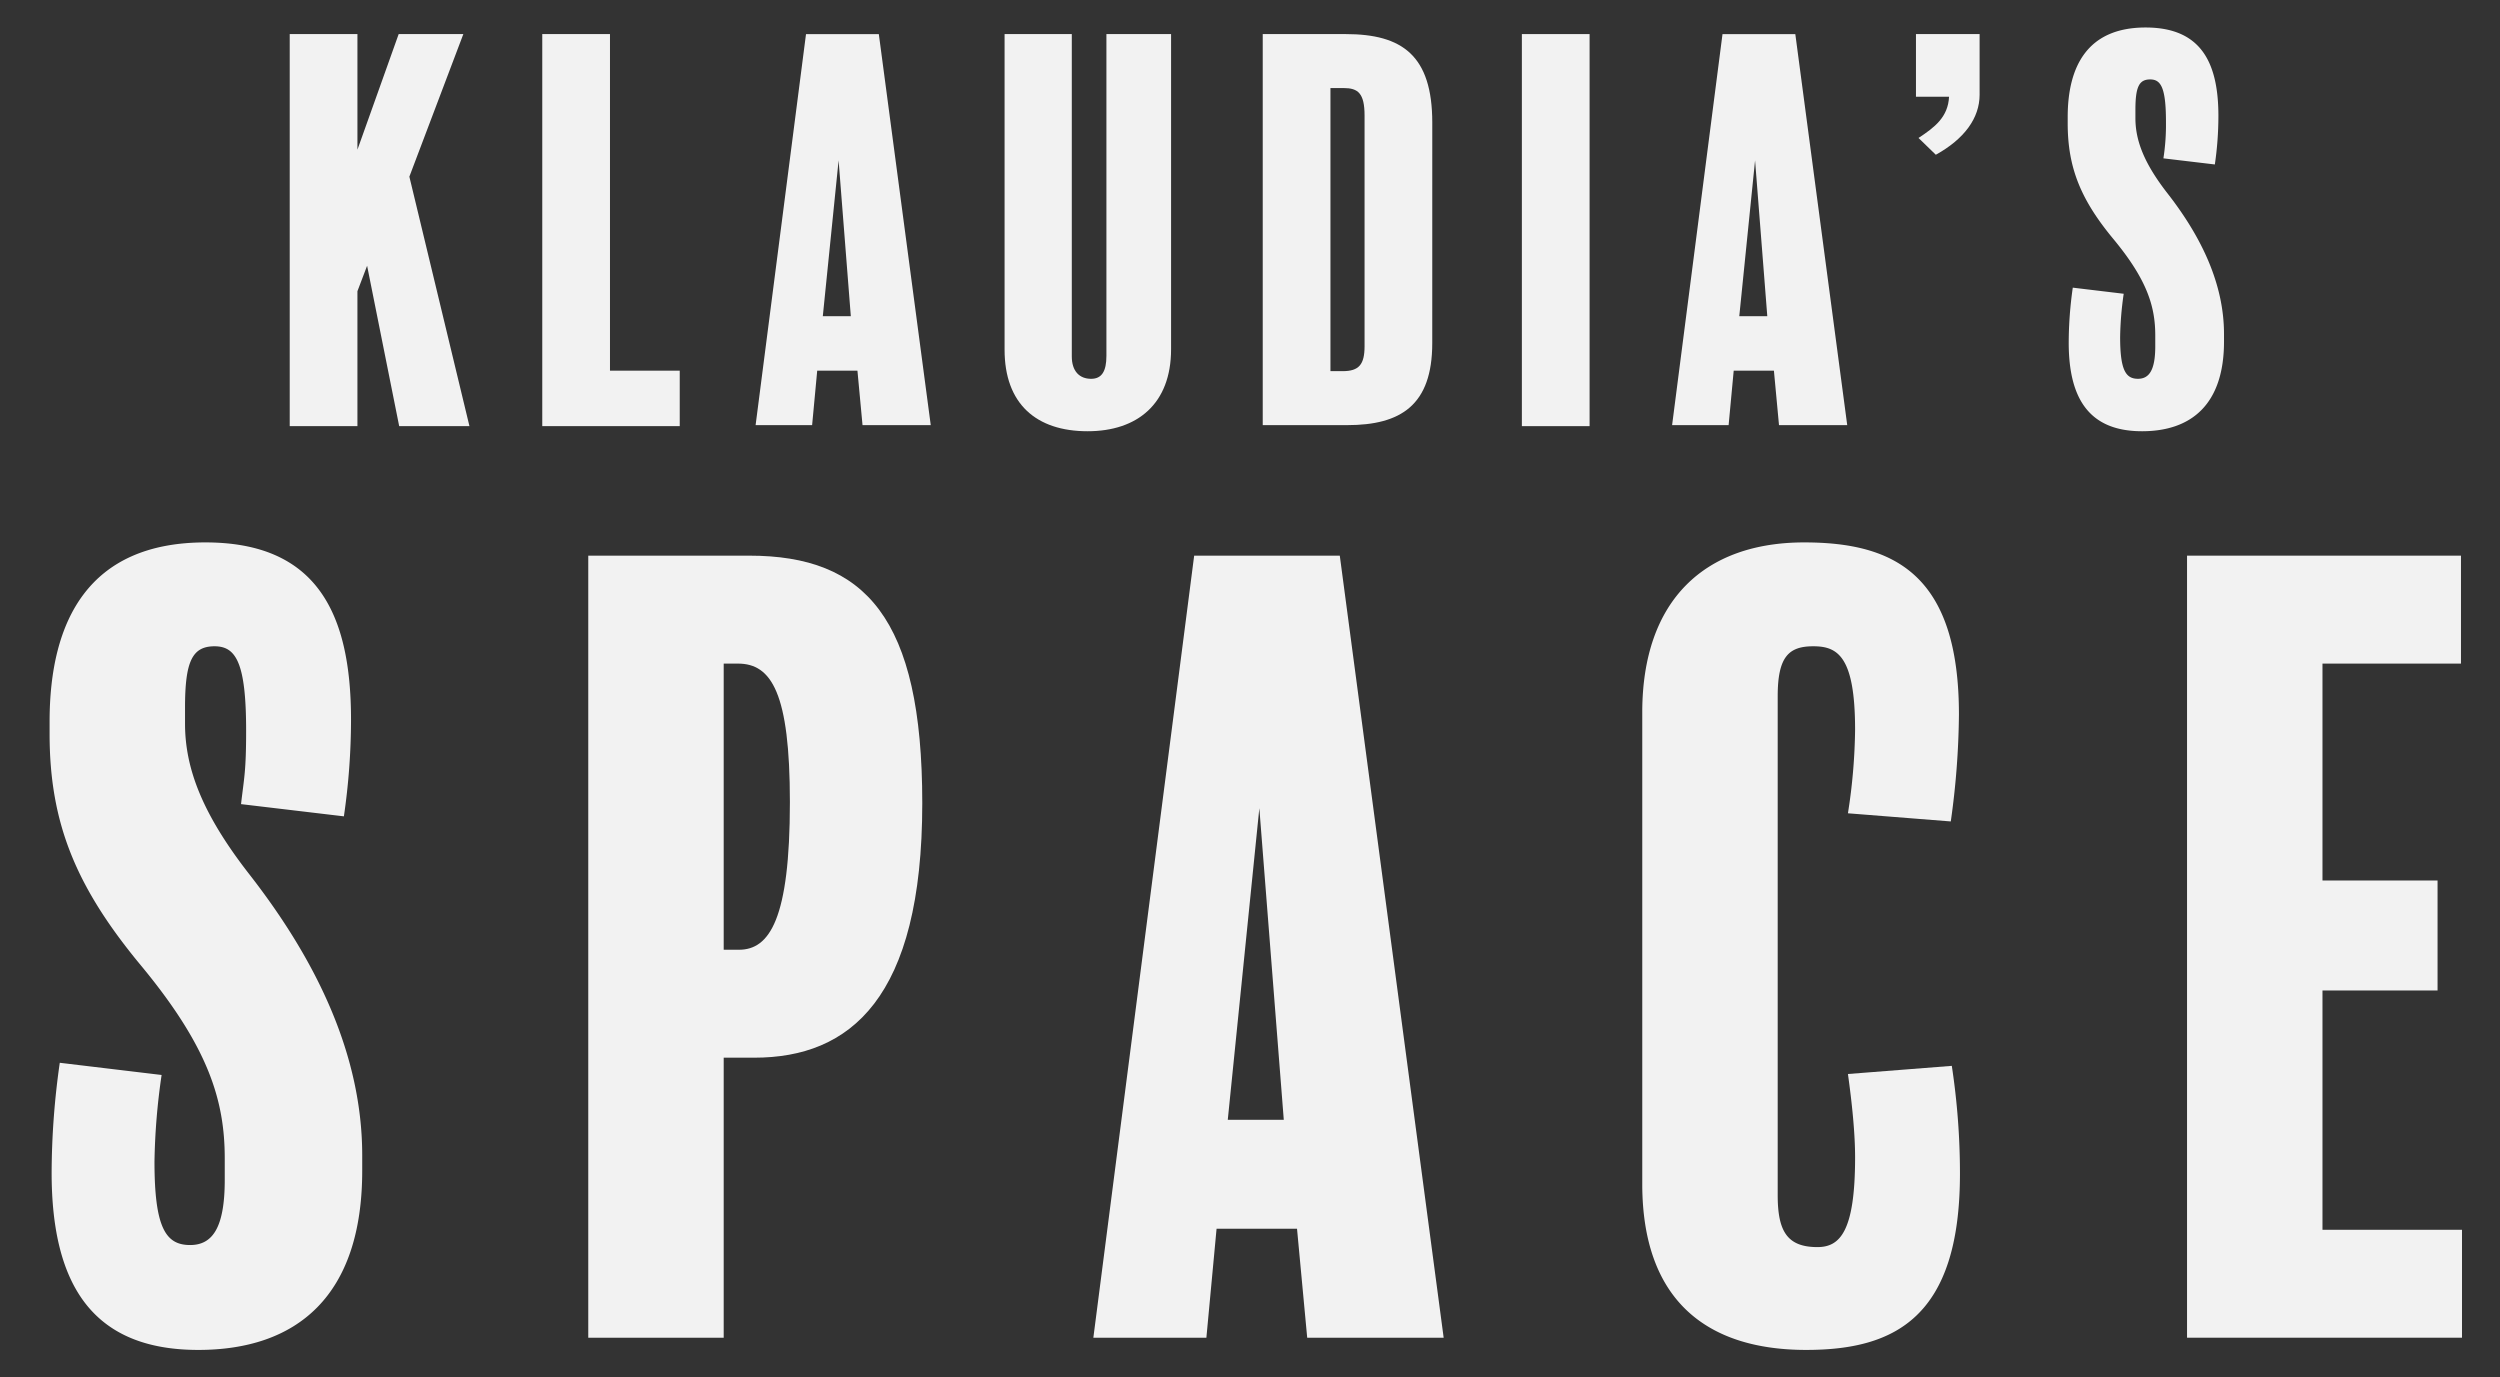 <svg id="Layer_1" data-name="Layer 1" xmlns="http://www.w3.org/2000/svg" viewBox="0 0 982 541"><rect x="0" y="0" width="982" height="541" fill="#333333" stroke="none"/><defs><style>.cls-1{fill:#f2f2f2;}</style></defs><title>footer-caption-01-01</title><path class="cls-1" d="M142.28,459.85c0,49.2-25.6,70.4-64.4,70.4-41.2,0-57.6-25.2-57.6-69.6a308.74,308.74,0,0,1,3.2-43.19l40,4.79a259.36,259.36,0,0,0-2.8,34c0,26,4.4,32.8,14,32.8,8.8,0,13.6-6.8,13.6-25.6v-8.4c0-22.8-6.4-43.59-32.4-75.19-26-31.2-36.4-56.4-36.4-91.6v-4.8c0-40,15.6-70.4,61.2-70.4,43.6,0,57.2,27.6,57.2,69.6a263.71,263.71,0,0,1-2.8,38l-40.4-4.8c1.2-10.4,2-12.8,2-28.8,0-26.8-4-33.2-12.4-33.2-8.8,0-11.6,6-11.6,24v6.4c0,17.6,6.8,35.6,25.6,59.6,26.4,34,44,70.8,44,110Z"/><path class="cls-1" d="M296.27,415.46h-12v110h-53.2V218.26h63.2c45.6,0,68,24.4,68,97.2C362.27,392.26,333.87,415.46,296.27,415.46Zm-6.4-154.8h-5.6v112.4h6c12,0,20-12,20-58C310.27,272.26,303.07,260.66,289.87,260.66Z"/><path class="cls-1" d="M567.07,525.45h-53.6l-4-42.8h-31.6l-4,42.8h-44.4l39.6-307.19h57.2Zm-62.8-85.6-9.6-122.39-12.4,122.39Z"/><path class="cls-1" d="M709.48,530.25c-39.6,0-64.4-20-64.4-65.2V279.86c0-44.4,24.8-66.8,63.6-66.8,35.19,0,60.79,12.4,60.79,67.6a315.6,315.6,0,0,1-3.2,42l-40.4-3.2a225.5,225.5,0,0,0,2.81-32.8c0-28.8-6.81-32.8-16.4-32.8s-14,4-14,19.6v196c0,14,3.6,20.4,15.6,20.4,8.8,0,14.8-6,14.8-35.2,0-9.6-1.2-21.19-2.81-32.79l40.8-3.2a282.2,282.2,0,0,1,3.2,42.39C769.87,517.45,744.28,530.25,709.48,530.25Z"/><path class="cls-1" d="M967.07,525.45h-108V218.26h107.6v42.4h-54.4v85.2h45.2v43.2h-45.2v94h54.8Z"/><path class="cls-1" d="M184.4,167.39H156.8l-12.6-63-3.8,10v53H113.8v-154h26.6v45.4l16.2-45.4H182l-21.2,56Z"/><path class="cls-1" d="M267,167.39H213v-154h26.6v132.2H267Z"/><path class="cls-1" d="M365.6,167H338.8l-2-21.4H321L319,167H296.8l19.8-153.6h28.6Zm-31.4-42.8L329.4,63l-6.2,61.2Z"/><path class="cls-1" d="M460,137.19c0,21.4-13.2,32.2-32.8,32.2-20.2,0-32.6-10.8-32.6-32v-124H421V140c0,5.8,3,8.8,7.6,8.8,4.2,0,6-3,6-9V13.39H460Z"/><path class="cls-1" d="M562.59,134.79c0,24.4-12.4,32.2-33.4,32.2H496V13.39h32.6c22.2,0,34,8.4,34,34.8ZM536,45.39c0-8.8-2.6-10.8-8.2-10.8h-5.2v111.2h4.8c6.4,0,8.6-2.6,8.6-9.8Z"/><path class="cls-1" d="M624.39,167.39h-26.6v-154h26.6Z"/><path class="cls-1" d="M725.59,167h-26.8l-2-21.4H681L679,167h-22.2l19.8-153.6h28.6Zm-31.4-42.8L689.39,63l-6.2,61.2Z"/><path class="cls-1" d="M777.59,37.19c0,9.2-6,17.4-17.2,23.6l-6.8-6.6c6.4-4.2,11.6-8.2,12-16.2h-13V13.39h25Z"/><path class="cls-1" d="M873.59,134.19c0,24.6-12.8,35.2-32.2,35.2-20.6,0-28.8-12.6-28.8-34.8a154.45,154.45,0,0,1,1.6-21.6l20,2.4a129.68,129.68,0,0,0-1.4,17c0,13,2.2,16.4,7,16.4,4.4,0,6.8-3.4,6.8-12.8v-4.2c0-11.4-3.2-21.8-16.2-37.6-13-15.6-18.2-28.2-18.2-45.8V46c0-20,7.8-35.2,30.6-35.2,21.8,0,28.6,13.8,28.6,34.8a131.86,131.86,0,0,1-1.4,19l-20.2-2.4a86,86,0,0,0,1-14.4c0-13.4-2-16.6-6.2-16.6-4.4,0-5.8,3-5.8,12v3.2c0,8.8,3.4,17.8,12.8,29.8,13.2,17,22,35.4,22,55Z"/></svg>